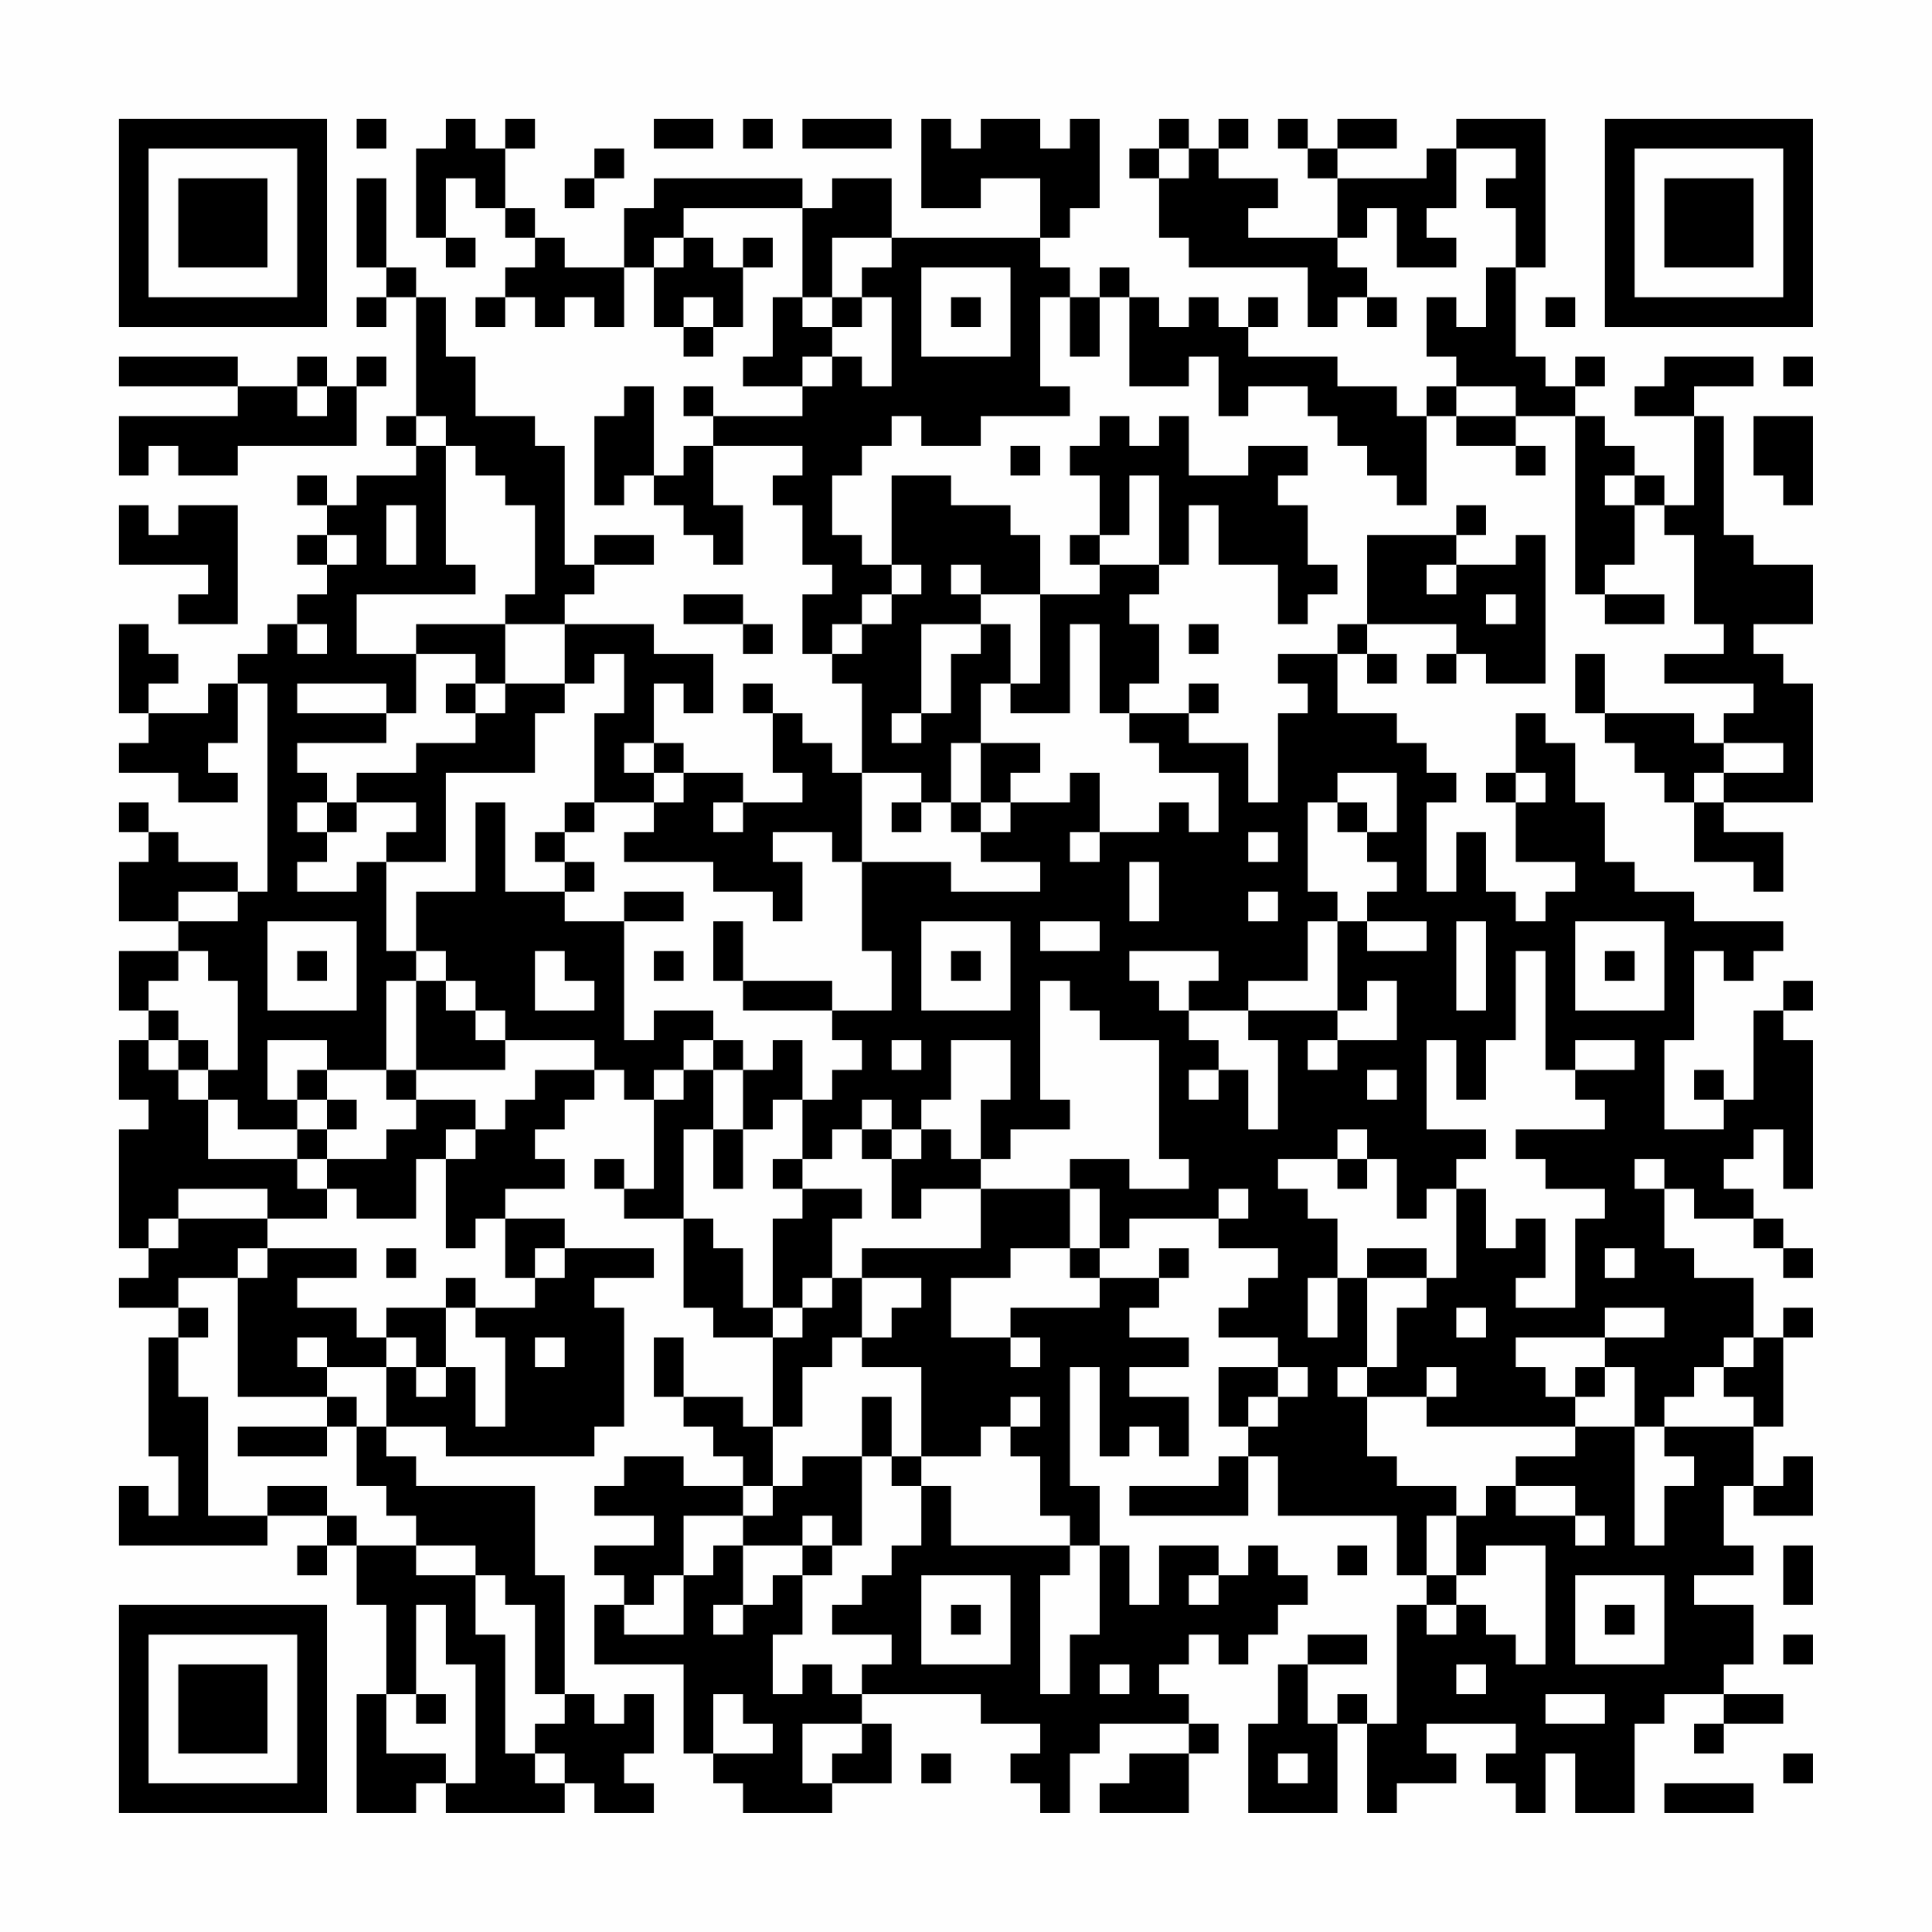 <?xml version="1.0" encoding="UTF-8"?>
<svg xmlns="http://www.w3.org/2000/svg" version="1.1" width="300" height="300" viewBox="0 0 300 300"><rect x="0" y="0" width="300" height="300" fill="#fefefe"/><g transform="scale(4.615)"><g transform="translate(4,4)"><path fill-rule="evenodd" d="M8 0L8 1L9 1L9 0ZM11 0L11 1L10 1L10 4L11 4L11 5L12 5L12 4L11 4L11 2L12 2L12 3L13 3L13 4L14 4L14 5L13 5L13 6L12 6L12 7L13 7L13 6L14 6L14 7L15 7L15 6L16 6L16 7L17 7L17 5L18 5L18 7L19 7L19 8L20 8L20 7L21 7L21 5L22 5L22 4L21 4L21 5L20 5L20 4L19 4L19 3L23 3L23 6L22 6L22 8L21 8L21 9L23 9L23 10L20 10L20 9L19 9L19 10L20 10L20 11L19 11L19 12L18 12L18 9L17 9L17 10L16 10L16 13L17 13L17 12L18 12L18 13L19 13L19 14L20 14L20 15L21 15L21 13L20 13L20 11L23 11L23 12L22 12L22 13L23 13L23 15L24 15L24 16L23 16L23 18L24 18L24 19L25 19L25 22L24 22L24 21L23 21L23 20L22 20L22 19L21 19L21 20L22 20L22 22L23 22L23 23L21 23L21 22L19 22L19 21L18 21L18 19L19 19L19 20L20 20L20 18L18 18L18 17L15 17L15 16L16 16L16 15L18 15L18 14L16 14L16 15L15 15L15 11L14 11L14 10L12 10L12 8L11 8L11 6L10 6L10 5L9 5L9 2L8 2L8 5L9 5L9 6L8 6L8 7L9 7L9 6L10 6L10 10L9 10L9 11L10 11L10 12L8 12L8 13L7 13L7 12L6 12L6 13L7 13L7 14L6 14L6 15L7 15L7 16L6 16L6 17L5 17L5 18L4 18L4 19L3 19L3 20L1 20L1 19L2 19L2 18L1 18L1 17L0 17L0 20L1 20L1 21L0 21L0 22L2 22L2 23L4 23L4 22L3 22L3 21L4 21L4 19L5 19L5 26L4 26L4 25L2 25L2 24L1 24L1 23L0 23L0 24L1 24L1 25L0 25L0 27L2 27L2 28L0 28L0 30L1 30L1 31L0 31L0 33L1 33L1 34L0 34L0 38L1 38L1 39L0 39L0 40L2 40L2 41L1 41L1 45L2 45L2 47L1 47L1 46L0 46L0 48L5 48L5 47L7 47L7 48L6 48L6 49L7 49L7 48L8 48L8 50L9 50L9 53L8 53L8 57L10 57L10 56L11 56L11 57L15 57L15 56L16 56L16 57L18 57L18 56L17 56L17 55L18 55L18 53L17 53L17 54L16 54L16 53L15 53L15 49L14 49L14 46L10 46L10 45L9 45L9 44L11 44L11 45L16 45L16 44L17 44L17 40L16 40L16 39L18 39L18 38L15 38L15 37L13 37L13 36L15 36L15 35L14 35L14 34L15 34L15 33L16 33L16 32L17 32L17 33L18 33L18 36L17 36L17 35L16 35L16 36L17 36L17 37L19 37L19 40L20 40L20 41L22 41L22 44L21 44L21 43L19 43L19 41L18 41L18 43L19 43L19 44L20 44L20 45L21 45L21 46L19 46L19 45L17 45L17 46L16 46L16 47L18 47L18 48L16 48L16 49L17 49L17 50L16 50L16 52L19 52L19 55L20 55L20 56L21 56L21 57L24 57L24 56L26 56L26 54L25 54L25 53L29 53L29 54L31 54L31 55L30 55L30 56L31 56L31 57L32 57L32 55L33 55L33 54L36 54L36 55L34 55L34 56L33 56L33 57L36 57L36 55L37 55L37 54L36 54L36 53L35 53L35 52L36 52L36 51L37 51L37 52L38 52L38 51L39 51L39 50L40 50L40 49L39 49L39 48L38 48L38 49L37 49L37 48L35 48L35 50L34 50L34 48L33 48L33 46L32 46L32 42L33 42L33 45L34 45L34 44L35 44L35 45L36 45L36 43L34 43L34 42L36 42L36 41L34 41L34 40L35 40L35 39L36 39L36 38L35 38L35 39L33 39L33 38L34 38L34 37L37 37L37 38L39 38L39 39L38 39L38 40L37 40L37 41L39 41L39 42L37 42L37 44L38 44L38 45L37 45L37 46L34 46L34 47L38 47L38 45L39 45L39 47L43 47L43 49L44 49L44 50L43 50L43 54L42 54L42 53L41 53L41 54L40 54L40 52L42 52L42 51L40 51L40 52L39 52L39 54L38 54L38 57L41 57L41 54L42 54L42 57L43 57L43 56L45 56L45 55L44 55L44 54L47 54L47 55L46 55L46 56L47 56L47 57L48 57L48 55L49 55L49 57L51 57L51 54L52 54L52 53L54 53L54 54L53 54L53 55L54 55L54 54L56 54L56 53L54 53L54 52L55 52L55 50L53 50L53 49L55 49L55 48L54 48L54 46L55 46L55 47L57 47L57 45L56 45L56 46L55 46L55 44L56 44L56 41L57 41L57 40L56 40L56 41L55 41L55 39L53 39L53 38L52 38L52 36L53 36L53 37L55 37L55 38L56 38L56 39L57 39L57 38L56 38L56 37L55 37L55 36L54 36L54 35L55 35L55 34L56 34L56 36L57 36L57 31L56 31L56 30L57 30L57 29L56 29L56 30L55 30L55 33L54 33L54 32L53 32L53 33L54 33L54 34L52 34L52 31L53 31L53 28L54 28L54 29L55 29L55 28L56 28L56 27L53 27L53 26L51 26L51 25L50 25L50 23L49 23L49 21L48 21L48 20L47 20L47 22L46 22L46 23L47 23L47 25L49 25L49 26L48 26L48 27L47 27L47 26L46 26L46 24L45 24L45 26L44 26L44 23L45 23L45 22L44 22L44 21L43 21L43 20L41 20L41 18L42 18L42 19L43 19L43 18L42 18L42 17L45 17L45 18L44 18L44 19L45 19L45 18L46 18L46 19L48 19L48 14L47 14L47 15L45 15L45 14L46 14L46 13L45 13L45 14L42 14L42 17L41 17L41 18L39 18L39 19L40 19L40 20L39 20L39 23L38 23L38 21L36 21L36 20L37 20L37 19L36 19L36 20L34 20L34 19L35 19L35 17L34 17L34 16L35 16L35 15L36 15L36 13L37 13L37 15L39 15L39 17L40 17L40 16L41 16L41 15L40 15L40 13L39 13L39 12L40 12L40 11L38 11L38 12L36 12L36 10L35 10L35 11L34 11L34 10L33 10L33 11L32 11L32 12L33 12L33 14L32 14L32 15L33 15L33 16L31 16L31 14L30 14L30 13L28 13L28 12L26 12L26 15L25 15L25 14L24 14L24 12L25 12L25 11L26 11L26 10L27 10L27 11L29 11L29 10L32 10L32 9L31 9L31 6L32 6L32 8L33 8L33 6L34 6L34 9L36 9L36 8L37 8L37 10L38 10L38 9L40 9L40 10L41 10L41 11L42 11L42 12L43 12L43 13L44 13L44 10L45 10L45 11L47 11L47 12L48 12L48 11L47 11L47 10L49 10L49 16L50 16L50 17L52 17L52 16L50 16L50 15L51 15L51 13L52 13L52 14L53 14L53 17L54 17L54 18L52 18L52 19L55 19L55 20L54 20L54 21L53 21L53 20L50 20L50 18L49 18L49 20L50 20L50 21L51 21L51 22L52 22L52 23L53 23L53 25L55 25L55 26L56 26L56 24L54 24L54 23L57 23L57 19L56 19L56 18L55 18L55 17L57 17L57 15L55 15L55 14L54 14L54 10L53 10L53 9L55 9L55 8L52 8L52 9L51 9L51 10L53 10L53 13L52 13L52 12L51 12L51 11L50 11L50 10L49 10L49 9L50 9L50 8L49 8L49 9L48 9L48 8L47 8L47 5L48 5L48 0L45 0L45 1L44 1L44 2L41 2L41 1L43 1L43 0L41 0L41 1L40 1L40 0L39 0L39 1L40 1L40 2L41 2L41 4L38 4L38 3L39 3L39 2L37 2L37 1L38 1L38 0L37 0L37 1L36 1L36 0L35 0L35 1L34 1L34 2L35 2L35 4L36 4L36 5L40 5L40 7L41 7L41 6L42 6L42 7L43 7L43 6L42 6L42 5L41 5L41 4L42 4L42 3L43 3L43 5L45 5L45 4L44 4L44 3L45 3L45 1L47 1L47 2L46 2L46 3L47 3L47 5L46 5L46 7L45 7L45 6L44 6L44 8L45 8L45 9L44 9L44 10L43 10L43 9L41 9L41 8L38 8L38 7L39 7L39 6L38 6L38 7L37 7L37 6L36 6L36 7L35 7L35 6L34 6L34 5L33 5L33 6L32 6L32 5L31 5L31 4L32 4L32 3L33 3L33 0L32 0L32 1L31 1L31 0L29 0L29 1L28 1L28 0L27 0L27 3L29 3L29 2L31 2L31 4L26 4L26 2L24 2L24 3L23 3L23 2L18 2L18 3L17 3L17 5L15 5L15 4L14 4L14 3L13 3L13 1L14 1L14 0L13 0L13 1L12 1L12 0ZM18 0L18 1L20 1L20 0ZM21 0L21 1L22 1L22 0ZM23 0L23 1L26 1L26 0ZM16 1L16 2L15 2L15 3L16 3L16 2L17 2L17 1ZM35 1L35 2L36 2L36 1ZM18 4L18 5L19 5L19 4ZM24 4L24 6L23 6L23 7L24 7L24 8L23 8L23 9L24 9L24 8L25 8L25 9L26 9L26 6L25 6L25 5L26 5L26 4ZM27 5L27 8L30 8L30 5ZM19 6L19 7L20 7L20 6ZM24 6L24 7L25 7L25 6ZM28 6L28 7L29 7L29 6ZM48 6L48 7L49 7L49 6ZM0 8L0 9L4 9L4 10L0 10L0 12L1 12L1 11L2 11L2 12L4 12L4 11L8 11L8 9L9 9L9 8L8 8L8 9L7 9L7 8L6 8L6 9L4 9L4 8ZM56 8L56 9L57 9L57 8ZM6 9L6 10L7 10L7 9ZM45 9L45 10L47 10L47 9ZM10 10L10 11L11 11L11 15L12 15L12 16L8 16L8 18L10 18L10 20L9 20L9 19L6 19L6 20L9 20L9 21L6 21L6 22L7 22L7 23L6 23L6 24L7 24L7 25L6 25L6 26L8 26L8 25L9 25L9 28L10 28L10 29L9 29L9 32L7 32L7 31L5 31L5 33L6 33L6 34L4 34L4 33L3 33L3 32L4 32L4 29L3 29L3 28L2 28L2 29L1 29L1 30L2 30L2 31L1 31L1 32L2 32L2 33L3 33L3 35L6 35L6 36L7 36L7 37L5 37L5 36L2 36L2 37L1 37L1 38L2 38L2 37L5 37L5 38L4 38L4 39L2 39L2 40L3 40L3 41L2 41L2 43L3 43L3 47L5 47L5 46L7 46L7 47L8 47L8 48L10 48L10 49L12 49L12 51L13 51L13 55L14 55L14 56L15 56L15 55L14 55L14 54L15 54L15 53L14 53L14 50L13 50L13 49L12 49L12 48L10 48L10 47L9 47L9 46L8 46L8 44L9 44L9 42L10 42L10 43L11 43L11 42L12 42L12 44L13 44L13 41L12 41L12 40L14 40L14 39L15 39L15 38L14 38L14 39L13 39L13 37L12 37L12 38L11 38L11 35L12 35L12 34L13 34L13 33L14 33L14 32L16 32L16 31L13 31L13 30L12 30L12 29L11 29L11 28L10 28L10 26L12 26L12 23L13 23L13 26L15 26L15 27L17 27L17 31L18 31L18 30L20 30L20 31L19 31L19 32L18 32L18 33L19 33L19 32L20 32L20 34L19 34L19 37L20 37L20 38L21 38L21 40L22 40L22 41L23 41L23 40L24 40L24 39L25 39L25 41L24 41L24 42L23 42L23 44L22 44L22 46L21 46L21 47L19 47L19 49L18 49L18 50L17 50L17 51L19 51L19 49L20 49L20 48L21 48L21 50L20 50L20 51L21 51L21 50L22 50L22 49L23 49L23 51L22 51L22 53L23 53L23 52L24 52L24 53L25 53L25 52L26 52L26 51L24 51L24 50L25 50L25 49L26 49L26 48L27 48L27 46L28 46L28 48L32 48L32 49L31 49L31 53L32 53L32 51L33 51L33 48L32 48L32 47L31 47L31 45L30 45L30 44L31 44L31 43L30 43L30 44L29 44L29 45L27 45L27 42L25 42L25 41L26 41L26 40L27 40L27 39L25 39L25 38L29 38L29 36L32 36L32 38L30 38L30 39L28 39L28 41L30 41L30 42L31 42L31 41L30 41L30 40L33 40L33 39L32 39L32 38L33 38L33 36L32 36L32 35L34 35L34 36L36 36L36 35L35 35L35 31L33 31L33 30L32 30L32 29L31 29L31 33L32 33L32 34L30 34L30 35L29 35L29 33L30 33L30 31L28 31L28 33L27 33L27 34L26 34L26 33L25 33L25 34L24 34L24 35L23 35L23 33L24 33L24 32L25 32L25 31L24 31L24 30L26 30L26 28L25 28L25 25L28 25L28 26L31 26L31 25L29 25L29 24L30 24L30 23L32 23L32 22L33 22L33 24L32 24L32 25L33 25L33 24L35 24L35 23L36 23L36 24L37 24L37 22L35 22L35 21L34 21L34 20L33 20L33 17L32 17L32 20L30 20L30 19L31 19L31 16L29 16L29 15L28 15L28 16L29 16L29 17L27 17L27 20L26 20L26 21L27 21L27 20L28 20L28 18L29 18L29 17L30 17L30 19L29 19L29 21L28 21L28 23L27 23L27 22L25 22L25 25L24 25L24 24L22 24L22 25L23 25L23 27L22 27L22 26L20 26L20 25L17 25L17 24L18 24L18 23L19 23L19 22L18 22L18 21L17 21L17 22L18 22L18 23L16 23L16 20L17 20L17 18L16 18L16 19L15 19L15 17L13 17L13 16L14 16L14 13L13 13L13 12L12 12L12 11L11 11L11 10ZM55 10L55 12L56 12L56 13L57 13L57 10ZM30 11L30 12L31 12L31 11ZM34 12L34 14L33 14L33 15L35 15L35 12ZM50 12L50 13L51 13L51 12ZM0 13L0 15L3 15L3 16L2 16L2 17L4 17L4 13L2 13L2 14L1 14L1 13ZM9 13L9 15L10 15L10 13ZM7 14L7 15L8 15L8 14ZM26 15L26 16L25 16L25 17L24 17L24 18L25 18L25 17L26 17L26 16L27 16L27 15ZM44 15L44 16L45 16L45 15ZM19 16L19 17L21 17L21 18L22 18L22 17L21 17L21 16ZM46 16L46 17L47 17L47 16ZM6 17L6 18L7 18L7 17ZM10 17L10 18L12 18L12 19L11 19L11 20L12 20L12 21L10 21L10 22L8 22L8 23L7 23L7 24L8 24L8 23L10 23L10 24L9 24L9 25L11 25L11 22L14 22L14 20L15 20L15 19L13 19L13 17ZM36 17L36 18L37 18L37 17ZM12 19L12 20L13 20L13 19ZM29 21L29 23L28 23L28 24L29 24L29 23L30 23L30 22L31 22L31 21ZM54 21L54 22L53 22L53 23L54 23L54 22L56 22L56 21ZM41 22L41 23L40 23L40 26L41 26L41 27L40 27L40 29L38 29L38 30L36 30L36 29L37 29L37 28L34 28L34 29L35 29L35 30L36 30L36 31L37 31L37 32L36 32L36 33L37 33L37 32L38 32L38 34L39 34L39 31L38 31L38 30L41 30L41 31L40 31L40 32L41 32L41 31L43 31L43 29L42 29L42 30L41 30L41 27L42 27L42 28L44 28L44 27L42 27L42 26L43 26L43 25L42 25L42 24L43 24L43 22ZM47 22L47 23L48 23L48 22ZM15 23L15 24L14 24L14 25L15 25L15 26L16 26L16 25L15 25L15 24L16 24L16 23ZM20 23L20 24L21 24L21 23ZM26 23L26 24L27 24L27 23ZM41 23L41 24L42 24L42 23ZM38 24L38 25L39 25L39 24ZM34 25L34 27L35 27L35 25ZM2 26L2 27L4 27L4 26ZM17 26L17 27L19 27L19 26ZM38 26L38 27L39 27L39 26ZM5 27L5 30L8 30L8 27ZM20 27L20 29L21 29L21 30L24 30L24 29L21 29L21 27ZM27 27L27 30L30 30L30 27ZM31 27L31 28L33 28L33 27ZM45 27L45 30L46 30L46 27ZM49 27L49 30L52 30L52 27ZM6 28L6 29L7 29L7 28ZM14 28L14 30L16 30L16 29L15 29L15 28ZM18 28L18 29L19 29L19 28ZM28 28L28 29L29 29L29 28ZM47 28L47 31L46 31L46 33L45 33L45 31L44 31L44 34L46 34L46 35L45 35L45 36L44 36L44 37L43 37L43 35L42 35L42 34L41 34L41 35L39 35L39 36L40 36L40 37L41 37L41 39L40 39L40 41L41 41L41 39L42 39L42 42L41 42L41 43L42 43L42 45L43 45L43 46L45 46L45 47L44 47L44 49L45 49L45 50L44 50L44 51L45 51L45 50L46 50L46 51L47 51L47 52L48 52L48 48L46 48L46 49L45 49L45 47L46 47L46 46L47 46L47 47L49 47L49 48L50 48L50 47L49 47L49 46L47 46L47 45L49 45L49 44L51 44L51 48L52 48L52 46L53 46L53 45L52 45L52 44L55 44L55 43L54 43L54 42L55 42L55 41L54 41L54 42L53 42L53 43L52 43L52 44L51 44L51 42L50 42L50 41L52 41L52 40L50 40L50 41L47 41L47 42L48 42L48 43L49 43L49 44L44 44L44 43L45 43L45 42L44 42L44 43L42 43L42 42L43 42L43 40L44 40L44 39L45 39L45 36L46 36L46 38L47 38L47 37L48 37L48 39L47 39L47 40L49 40L49 37L50 37L50 36L48 36L48 35L47 35L47 34L50 34L50 33L49 33L49 32L51 32L51 31L49 31L49 32L48 32L48 28ZM50 28L50 29L51 29L51 28ZM10 29L10 32L9 32L9 33L10 33L10 34L9 34L9 35L7 35L7 34L8 34L8 33L7 33L7 32L6 32L6 33L7 33L7 34L6 34L6 35L7 35L7 36L8 36L8 37L10 37L10 35L11 35L11 34L12 34L12 33L10 33L10 32L13 32L13 31L12 31L12 30L11 30L11 29ZM2 31L2 32L3 32L3 31ZM20 31L20 32L21 32L21 34L20 34L20 36L21 36L21 34L22 34L22 33L23 33L23 31L22 31L22 32L21 32L21 31ZM26 31L26 32L27 32L27 31ZM42 32L42 33L43 33L43 32ZM25 34L25 35L26 35L26 37L27 37L27 36L29 36L29 35L28 35L28 34L27 34L27 35L26 35L26 34ZM22 35L22 36L23 36L23 37L22 37L22 40L23 40L23 39L24 39L24 37L25 37L25 36L23 36L23 35ZM41 35L41 36L42 36L42 35ZM51 35L51 36L52 36L52 35ZM37 36L37 37L38 37L38 36ZM5 38L5 39L4 39L4 43L7 43L7 44L4 44L4 45L7 45L7 44L8 44L8 43L7 43L7 42L9 42L9 41L10 41L10 42L11 42L11 40L12 40L12 39L11 39L11 40L9 40L9 41L8 41L8 40L6 40L6 39L8 39L8 38ZM9 38L9 39L10 39L10 38ZM42 38L42 39L44 39L44 38ZM50 38L50 39L51 39L51 38ZM45 40L45 41L46 41L46 40ZM6 41L6 42L7 42L7 41ZM14 41L14 42L15 42L15 41ZM39 42L39 43L38 43L38 44L39 44L39 43L40 43L40 42ZM49 42L49 43L50 43L50 42ZM25 43L25 45L23 45L23 46L22 46L22 47L21 47L21 48L23 48L23 49L24 49L24 48L25 48L25 45L26 45L26 46L27 46L27 45L26 45L26 43ZM23 47L23 48L24 48L24 47ZM41 48L41 49L42 49L42 48ZM56 48L56 50L57 50L57 48ZM27 49L27 52L30 52L30 49ZM36 49L36 50L37 50L37 49ZM49 49L49 52L52 52L52 49ZM10 50L10 53L9 53L9 55L11 55L11 56L12 56L12 52L11 52L11 50ZM28 50L28 51L29 51L29 50ZM50 50L50 51L51 51L51 50ZM56 51L56 52L57 52L57 51ZM33 52L33 53L34 53L34 52ZM45 52L45 53L46 53L46 52ZM10 53L10 54L11 54L11 53ZM20 53L20 55L22 55L22 54L21 54L21 53ZM48 53L48 54L50 54L50 53ZM23 54L23 56L24 56L24 55L25 55L25 54ZM27 55L27 56L28 56L28 55ZM39 55L39 56L40 56L40 55ZM56 55L56 56L57 56L57 55ZM52 56L52 57L55 57L55 56ZM0 0L0 7L7 7L7 0ZM1 1L1 6L6 6L6 1ZM2 2L2 5L5 5L5 2ZM50 0L50 7L57 7L57 0ZM51 1L51 6L56 6L56 1ZM52 2L52 5L55 5L55 2ZM0 50L0 57L7 57L7 50ZM1 51L1 56L6 56L6 51ZM2 52L2 55L5 55L5 52Z" fill="#000000"/></g></g></svg>
